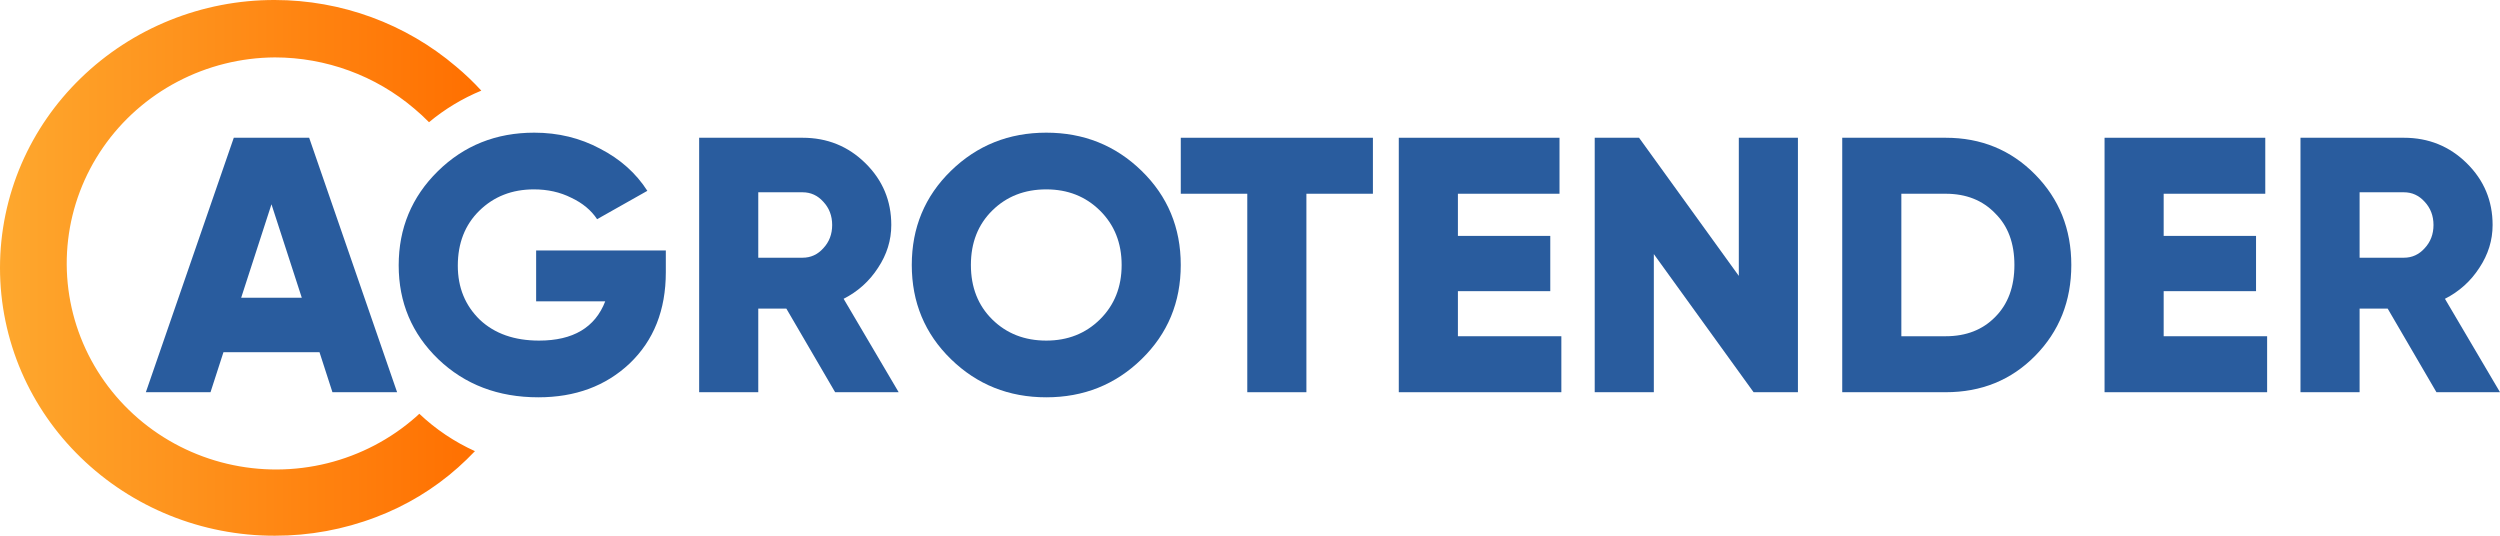 <svg width="280" height="60" viewBox="0 0 280 60" fill="none" xmlns="http://www.w3.org/2000/svg">
<path d="M30.78 60C22.63 60.017 14.805 56.858 9.015 51.214C6.208 48.487 3.968 45.248 2.419 41.678C0.823 37.985 0 34.013 0 30C0 25.987 0.823 22.015 2.419 18.322C3.968 14.752 6.208 11.513 9.015 8.786C14.805 3.142 22.63 -0.017 30.78 6.90967e-05C38.234 0.007 45.437 2.65 51.075 7.448C52.08 8.284 53.026 9.187 53.906 10.151C51.782 11.03 49.807 12.222 48.048 13.687C47.523 13.149 46.97 12.639 46.392 12.158C42.055 8.467 36.514 6.434 30.78 6.429C26.984 6.452 23.251 7.382 19.9 9.138C16.55 10.894 13.683 13.424 11.545 16.51C9.408 19.597 8.063 23.148 7.628 26.858C7.192 30.568 7.678 34.327 9.045 37.811C10.411 41.296 12.616 44.402 15.472 46.863C18.327 49.325 21.746 51.067 25.437 51.942C29.128 52.816 32.979 52.796 36.66 51.884C40.341 50.971 43.742 49.193 46.571 46.703C46.695 46.595 46.823 46.473 46.963 46.343C48.788 48.071 50.894 49.486 53.194 50.529C52.591 51.162 51.956 51.776 51.307 52.355C48.615 54.753 45.495 56.64 42.106 57.92C38.495 59.3 34.654 60.006 30.78 60V60Z" fill="url(#paint0_linear)"/>
<path d="M44.475 43.928H37.233L35.785 39.45H25.026L23.577 43.928H16.336L26.184 15.429H34.626L44.475 43.928ZM30.405 22.879L27.012 33.343H33.799L30.405 22.879Z" fill="#295C9E"/>
<path d="M60.047 28.05H74.572V30.493C74.572 34.727 73.22 38.134 70.517 40.712C67.841 43.236 64.434 44.498 60.295 44.498C55.799 44.498 52.06 43.074 49.081 40.224C46.129 37.374 44.653 33.872 44.653 29.719C44.653 25.566 46.115 22.052 49.04 19.174C51.964 16.297 55.564 14.859 59.84 14.859C62.516 14.859 64.972 15.456 67.206 16.65C69.469 17.817 71.234 19.392 72.503 21.373L66.875 24.549C66.213 23.544 65.248 22.744 63.978 22.146C62.737 21.522 61.344 21.21 59.799 21.21C57.344 21.21 55.302 22.011 53.674 23.612C52.074 25.186 51.274 27.236 51.274 29.76C51.274 32.203 52.102 34.225 53.757 35.826C55.412 37.374 57.619 38.147 60.378 38.147C64.185 38.147 66.654 36.681 67.786 33.75H60.047V28.05Z" fill="#295C9E"/>
<path d="M100.651 43.928H93.534L88.071 34.564H84.926V43.928H78.305V15.429H89.892C92.651 15.429 94.996 16.379 96.927 18.279C98.858 20.179 99.824 22.486 99.824 25.2C99.824 26.91 99.327 28.511 98.334 30.004C97.368 31.497 96.085 32.651 94.485 33.465L100.651 43.928ZM89.892 21.536H84.926V28.864H89.892C90.802 28.864 91.575 28.511 92.209 27.806C92.871 27.1 93.203 26.231 93.203 25.2C93.203 24.169 92.871 23.3 92.209 22.594C91.575 21.889 90.802 21.536 89.892 21.536Z" fill="#295C9E"/>
<path d="M127.859 40.224C124.934 43.074 121.375 44.498 117.182 44.498C112.989 44.498 109.43 43.074 106.505 40.224C103.581 37.374 102.119 33.859 102.119 29.679C102.119 25.499 103.581 21.984 106.505 19.134C109.43 16.284 112.989 14.859 117.182 14.859C121.375 14.859 124.934 16.284 127.859 19.134C130.783 21.984 132.245 25.499 132.245 29.679C132.245 33.859 130.783 37.374 127.859 40.224ZM108.74 29.679C108.74 32.176 109.54 34.211 111.14 35.786C112.74 37.36 114.754 38.147 117.182 38.147C119.582 38.147 121.582 37.36 123.182 35.786C124.81 34.184 125.624 32.149 125.624 29.679C125.624 27.209 124.81 25.173 123.182 23.572C121.582 21.997 119.582 21.21 117.182 21.21C114.754 21.21 112.74 21.997 111.14 23.572C109.54 25.146 108.74 27.181 108.74 29.679Z" fill="#295C9E"/>
<path d="M132.247 15.429H153.766V21.699H146.317V43.928H139.696V21.699H132.247V15.429Z" fill="#295C9E"/>
<path d="M163.285 32.61V37.659H174.872V43.928H156.664V15.429H174.665V21.699H163.285V26.421H173.631V32.61H163.285Z" fill="#295C9E"/>
<path d="M194.747 30.9V15.429H201.368V43.928H196.402L185.229 28.457V43.928H178.608V15.429H183.574L194.747 30.9Z" fill="#295C9E"/>
<path d="M206.33 15.429H217.917C221.89 15.429 225.228 16.799 227.932 19.541C230.635 22.282 231.987 25.661 231.987 29.679C231.987 33.723 230.635 37.116 227.932 39.857C225.256 42.571 221.918 43.928 217.917 43.928H206.33V15.429ZM212.951 37.659H217.917C220.207 37.659 222.055 36.939 223.462 35.501C224.897 34.062 225.614 32.121 225.614 29.679C225.614 27.236 224.897 25.309 223.462 23.897C222.055 22.431 220.207 21.699 217.917 21.699H212.951V37.659Z" fill="#295C9E"/>
<path d="M242.331 32.61V37.659H253.918V43.928H235.71V15.429H253.711V21.699H242.331V26.421H252.676V32.61H242.331Z" fill="#295C9E"/>
<path d="M280 43.928H272.882L267.42 34.564H264.275V43.928H257.654V15.429H269.241C271.999 15.429 274.344 16.379 276.276 18.279C278.207 20.179 279.172 22.486 279.172 25.2C279.172 26.91 278.676 28.511 277.682 30.004C276.717 31.497 275.434 32.651 273.834 33.465L280 43.928ZM269.241 21.536H264.275V28.864H269.241C270.151 28.864 270.923 28.511 271.558 27.806C272.22 27.1 272.551 26.231 272.551 25.2C272.551 24.169 272.22 23.3 271.558 22.594C270.923 21.889 270.151 21.536 269.241 21.536Z" fill="#295C9E"/>
<defs>
<linearGradient id="paint0_linear" x1="0" y1="30" x2="53.906" y2="30" gradientUnits="userSpaceOnUse">
<stop stop-color="#FEA82E"/>
<stop offset="1" stop-color="#FF6F00"/>
</linearGradient>
</defs>
</svg>
